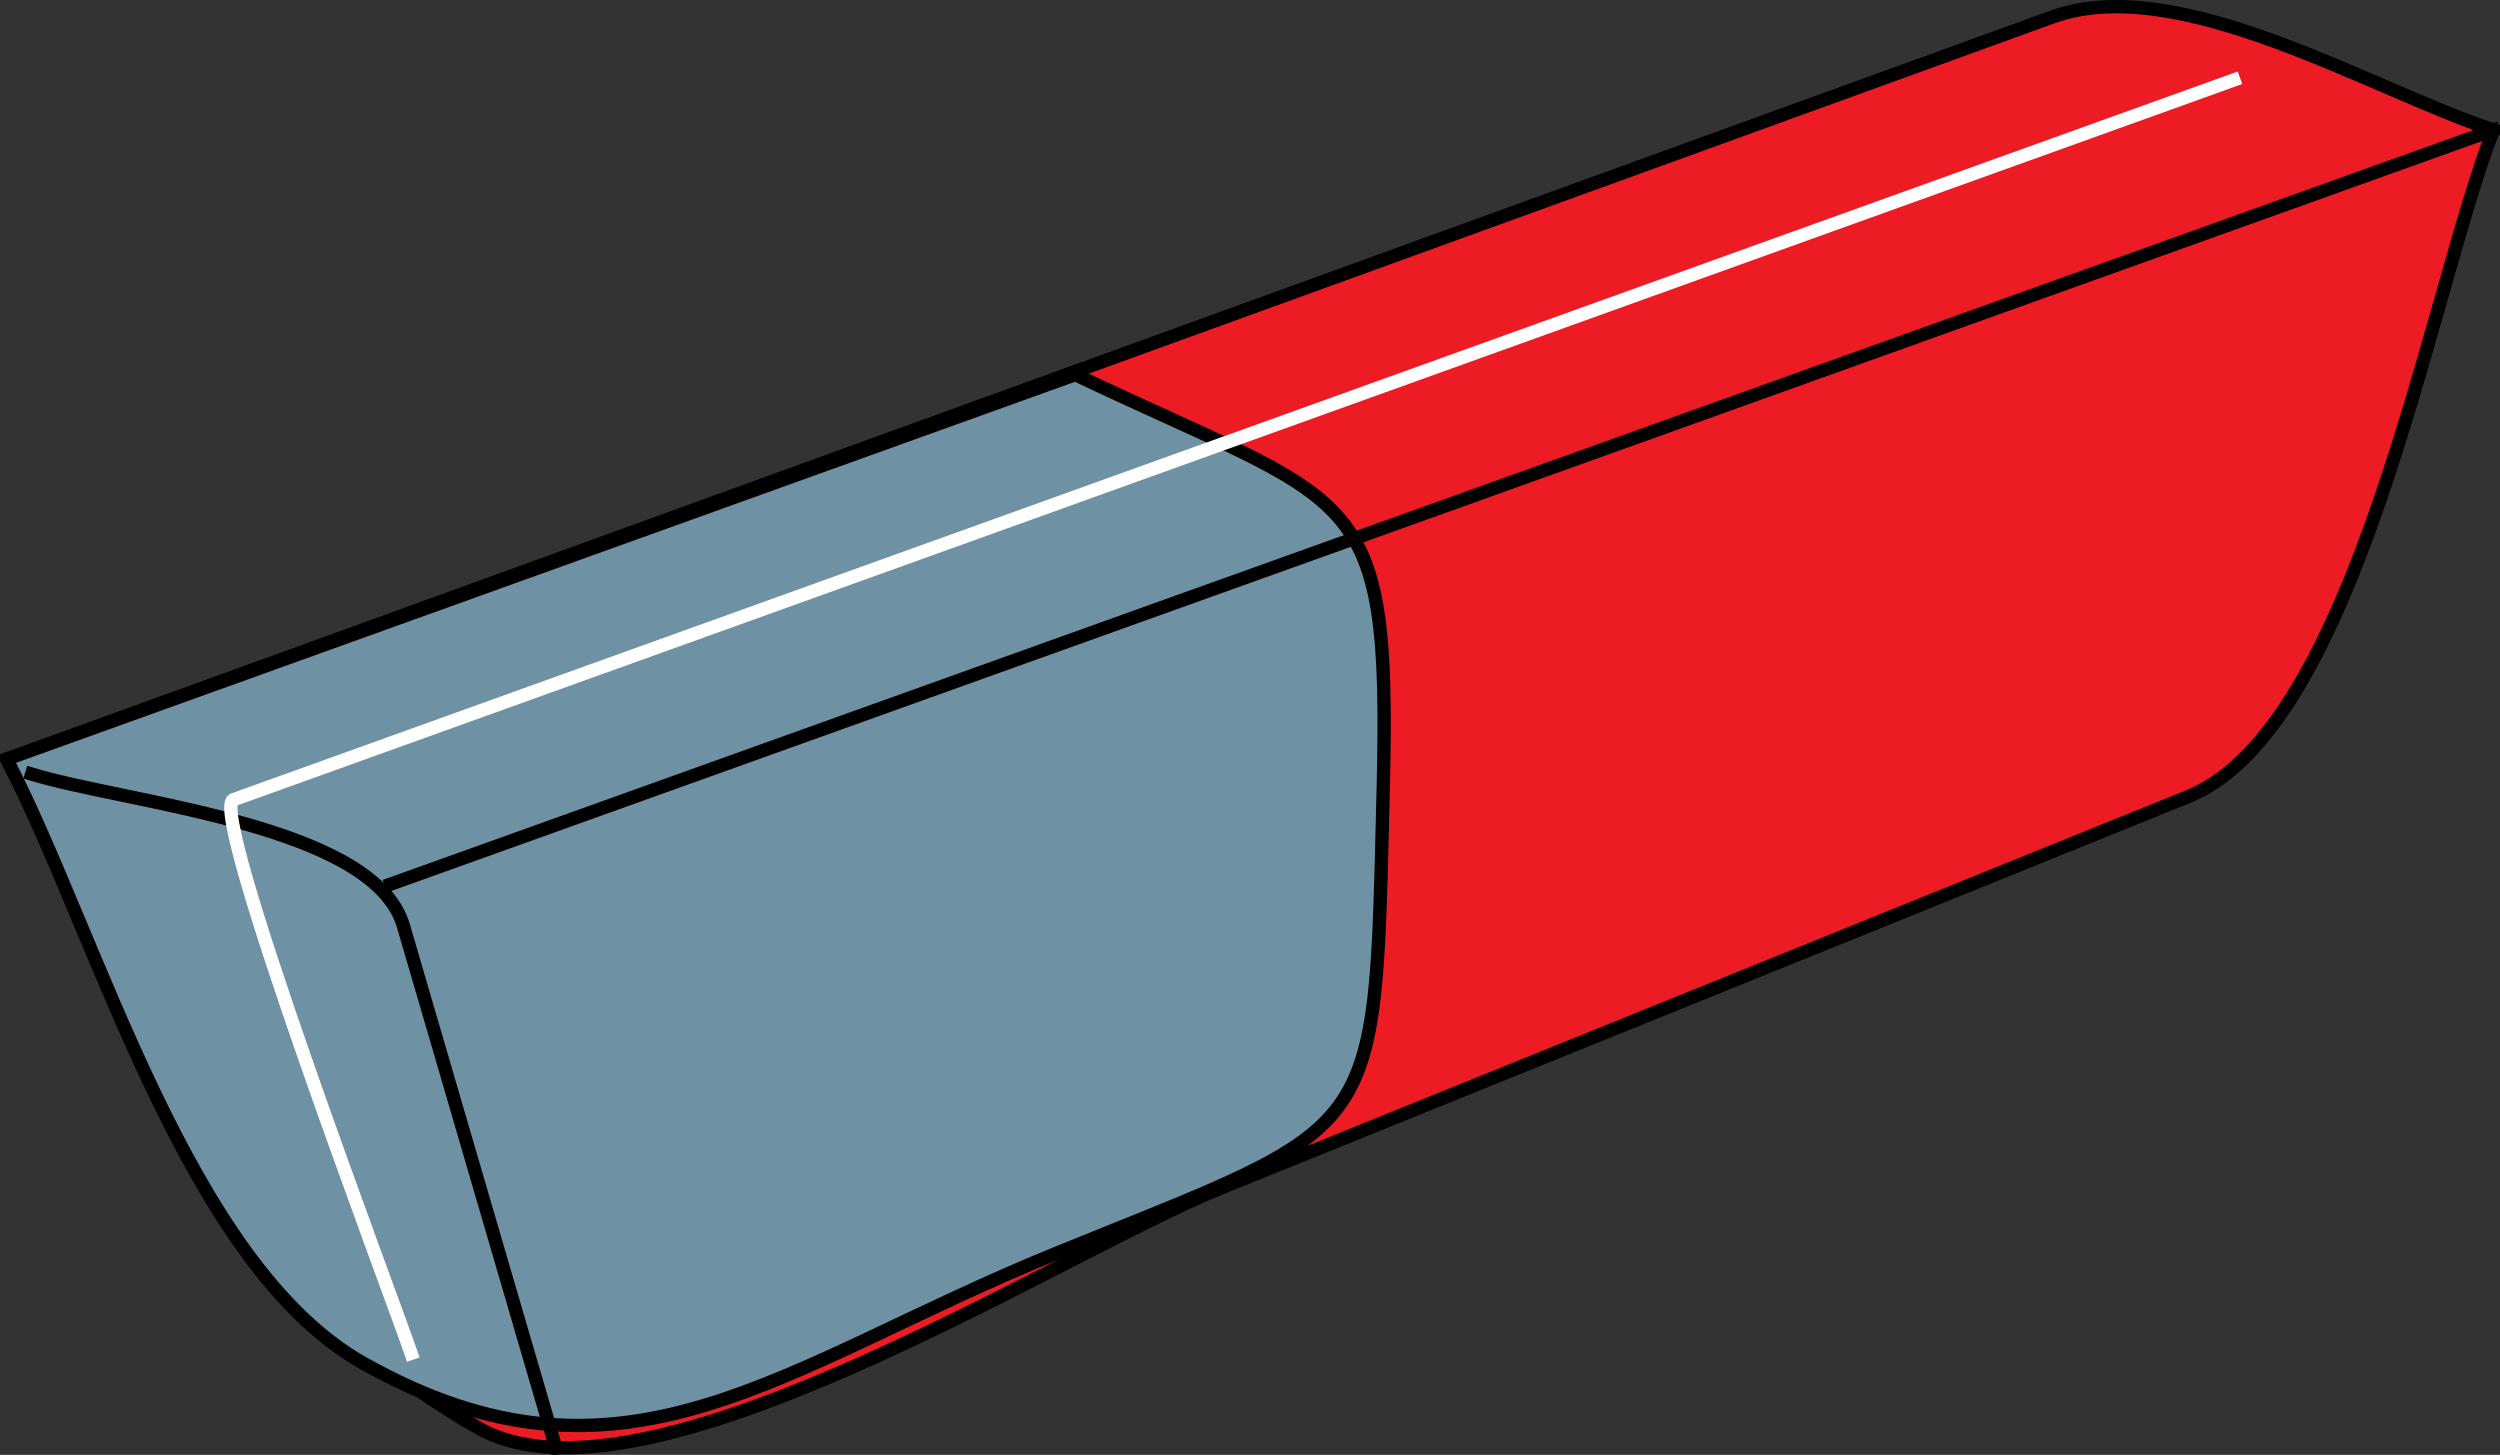 <svg xmlns="http://www.w3.org/2000/svg" xmlns:xlink="http://www.w3.org/1999/xlink" version="1.1" id="Layer_1" x="0px" y="0px" enable-background="new 0 0 822.05 841.89" xml:space="preserve" viewBox="222.91 310.68 375.5 218.52">
<rect x="222.91" y="310.68" width="375.5" height="218.52" fill="#333333" stroke="none"/>
<path fill-rule="evenodd" clip-rule="evenodd" fill="#ED1C24" stroke="#000000" stroke-width="2" stroke-linecap="square" stroke-miterlimit="10" d="  M223.913,424.699c20.579,39.763,31.606,78.388,70.917,100.5c24.873,13.991,86.982-26.174,111.446-36.074  c48.438-19.603,96.878-39.205,145.316-58.809c25.337-10.253,36.18-75.244,45.821-100.119c-18.472-6.079-47.318-23.829-66.258-16.958  c-34.536,12.529-69.072,25.058-103.608,37.587C359.669,375.45,291.791,400.074,223.913,424.699z"/>
<path fill-rule="evenodd" clip-rule="evenodd" fill="#6E91A3" stroke="#000000" stroke-width="2" stroke-linecap="square" stroke-miterlimit="10" d="  M384.413,366.947c42.318,20.151,47.414,15.936,46.255,62.318c-1.341,53.621,0.182,49.599-49.171,69.694  c-41.343,16.834-64.816,38.53-104,16.489c-26.506-14.91-39.827-64.169-53.583-90.75  C277.413,405.448,330.913,386.197,384.413,366.947z"/>
<path fill="none" stroke="#000000" stroke-width="2" stroke-linecap="square" stroke-miterlimit="10" d="M227.663,426.949  c14.387,4.396,51.404,7.611,55.833,22.777c7.639,26.158,15.278,52.315,22.917,78.473"/>
<line fill="none" stroke="#000000" stroke-width="2" stroke-linecap="square" stroke-miterlimit="10" x1="281.663" y1="443.449" x2="597.413" y2="330.197"/>
<path fill="none" stroke="#FFFFFF" stroke-width="2" stroke-linecap="square" stroke-miterlimit="10" d="M558.413,322.697  c-70.472,25.356-140.944,50.713-211.416,76.069c-29.672,10.676-59.345,21.353-89.017,32.029  c-3.967,1.427,23.321,73.42,26.683,83.153"/>
</svg>
